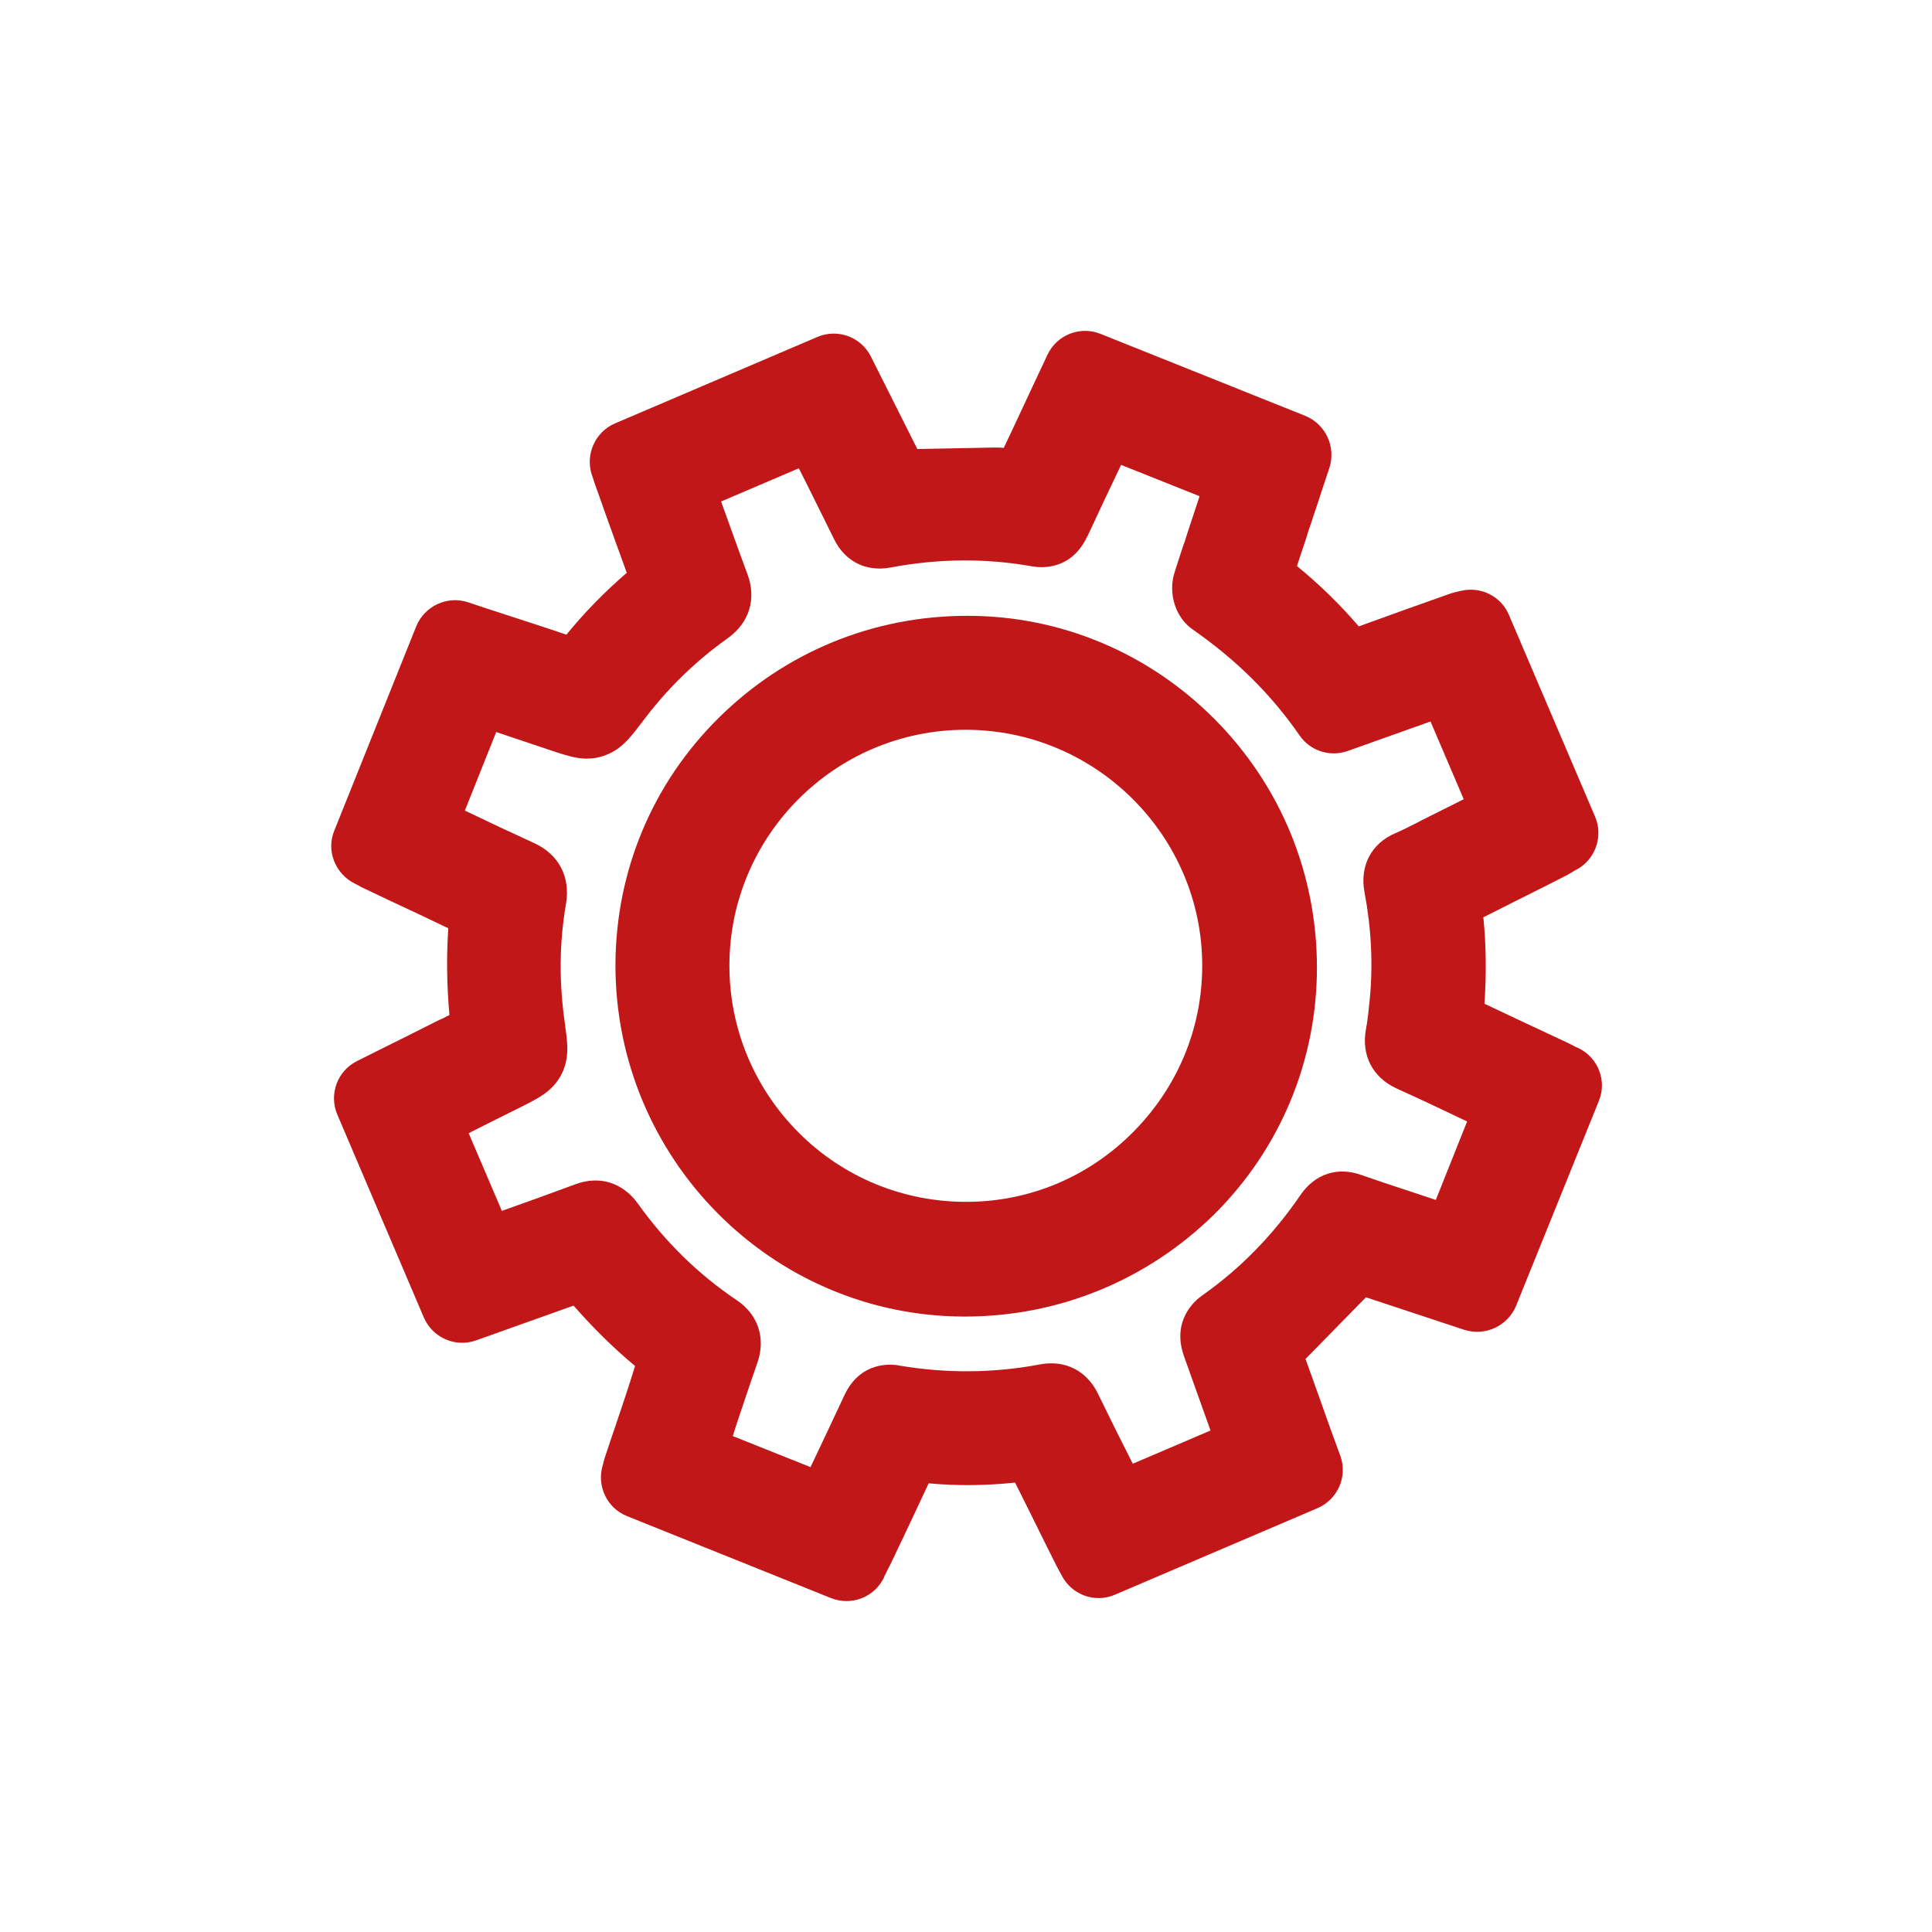 <?xml version="1.0" encoding="utf-8"?>
<!-- Generator: Adobe Illustrator 22.1.0, SVG Export Plug-In . SVG Version: 6.00 Build 0)  -->
<svg version="1.1" id="Capa_1" xmlns="http://www.w3.org/2000/svg" xmlns:xlink="http://www.w3.org/1999/xlink" x="0px" y="0px"
	 viewBox="0 0 512 512" style="enable-background:new 0 0 512 512;" xml:space="preserve">
<style type="text/css">
	.st0{fill:#c21718;}
</style>
<g id="K9KWeV_6_">
	<g>
		<g>
			<path class="st0" d="M122.4,344.8c-7.7-18.1-15.3-35.7-22.9-53.7c6.6-3.3,13.1-6.5,19.5-9.8c3.4-1.7,6.9-3.3,10.2-5.2
				c0.7-0.4,1.5-1.7,1.4-2.5c-1.4-10.9-1.6-21.9-0.3-32.8c0.1-0.7-1-1.9-1.8-2.3c-9.2-4.4-18.4-8.8-27.6-13.1
				c-0.6-0.3-1.2-0.6-2.1-1.1c7.2-18,14.4-35.9,21.7-54.1c4.6,1.5,9,2.9,13.4,4.4c6,2,12,3.9,17.9,6c1.6,0.6,2.5,0.3,3.5-1.1
				c6.3-8.5,13.6-16,21.9-22.5c1.4-1.1,1.7-2,1.1-3.8c-3.6-9.7-7-19.4-10.4-29.1c-0.2-0.5-0.3-1-0.6-1.8
				c17.9-7.6,35.6-15.2,53.6-22.9c5.3,10.6,10.5,20.9,15.4,30.8c9.4-0.2,18.3-0.4,27.3-0.5c0.9,0,1.7,0.1,2.6,0.1
				c6.6,0.6,6.6,0.6,9.3-5.3c4-8.5,8.1-17.1,12.2-25.9c18,7.2,36,14.4,54.2,21.7c-1.6,4.9-3.2,9.7-4.8,14.5
				c-1.8,5.5-3.6,11.1-5.6,16.5c-0.6,1.7-0.5,2.7,1.1,3.8c8.6,6.4,16.3,13.9,22.7,22.4c1.3,1.7,2.4,0.9,3.7,0.5
				c9.6-3.5,19.2-6.9,28.8-10.4c0.5-0.2,1.1-0.3,1.9-0.5c7.6,17.8,15.1,35.4,22.8,53.4c-0.8,0.4-1.4,0.9-2.2,1.3
				c-9,4.5-18.1,9.1-27.1,13.5c-1.5,0.8-2.1,1.5-1.8,3.3c1.5,10.7,1.7,21.5,0.2,32.2c-0.2,1.8,0.9,2.1,2,2.6
				c8.9,4.2,17.8,8.4,26.6,12.6c0.9,0.4,1.9,0.9,3.1,1.5c-7.2,18-14.4,36-21.7,54.1c-11.2-3.7-22.2-7.4-32.6-10.8
				c-6.9,7.1-13.6,13.9-20.2,20.7c-1.8,1.8-4.7,3.2-5.2,5.3c-0.5,2,1.3,4.6,2.1,6.9c3,8.4,6,16.9,9.2,25.7
				c-17.8,7.6-35.6,15.2-53.6,22.9c-0.7-1.3-1.3-2.4-1.9-3.5c-4.3-8.6-8.6-17.2-12.9-25.9c-0.7-1.5-1.5-2.1-3.3-1.8
				c-10.1,1.5-20.2,1.7-30.2,0.5c-2.6-0.3-4,0.3-5.2,2.9c-3.8,8.5-7.9,16.9-11.9,25.4c-0.5,1-1,2-1.6,3.2c-18-7.2-35.9-14.4-54-21.7
				c0.3-1,0.5-1.9,0.8-2.7c3.2-9.6,6.4-19.2,9.5-28.8c0.3-0.8,0-2.4-0.6-2.8c-9.2-7-17.3-15-24.4-24.3
				C144.6,336.9,133.7,340.8,122.4,344.8z M334.7,385.2c-3.6-10.1-7-19.8-10.5-29.5c-0.5-1.4-0.7-2.3,0.8-3.4
				c11.4-8,21-18,28.9-29.5c0.9-1.4,1.8-1.6,3.3-1c5.1,1.8,10.3,3.5,15.4,5.2c4.8,1.6,9.5,3.1,14.4,4.7c5.4-13.5,10.7-26.7,16-39.9
				c-0.8-0.5-1.3-0.8-1.9-1.1c-8.7-4.1-17.4-8.3-26.1-12.3c-1.8-0.8-2.3-1.8-2-3.7c0.5-2.9,0.8-5.9,1.1-8.8
				c1-10.6,0.4-21.2-1.6-31.6c-0.3-1.6,0-2.6,1.7-3.3c2.6-1.1,5.1-2.5,7.7-3.8c6.7-3.4,13.5-6.7,20.4-10.2
				c-5.7-13.3-11.3-26.4-17-39.7c-10.6,3.8-21.1,7.5-31.7,11.3c-8.5-12.2-18.8-22.4-31-30.7c-0.6-0.4-0.9-1.8-0.7-2.5
				c0.9-3.3,2.1-6.5,3.2-9.8c2.3-6.8,4.5-13.5,6.8-20.5c-13.5-5.4-26.7-10.7-40-16.1c-0.5,1.1-1,1.9-1.4,2.7
				c-4,8.5-8.1,17.1-12.1,25.6c-0.5,1.1-0.9,2.1-2.7,1.8c-13.9-2.4-27.7-2.3-41.5,0.3c-1.7,0.3-2.3-0.2-3-1.6
				c-3.7-7.6-7.5-15.2-11.3-22.8c-0.9-1.8-1.8-3.5-2.8-5.3c-13.4,5.7-26.5,11.3-39.7,17c3.6,10,7,19.6,10.5,29.2
				c0.7,1.8,0.4,2.8-1.2,4c-9.8,6.9-18.3,15.3-25.4,25c-4.3,5.8-4.3,5.8-11.2,3.5c-8.2-2.8-16.4-5.5-24.9-8.3
				c-5.4,13.4-10.7,26.6-16.1,40.1c1.3,0.6,2.4,1.2,3.5,1.7c8.1,3.8,16.2,7.7,24.3,11.4c2.1,0.9,2.5,2.1,2.1,4.2
				c-2.1,11.9-2,23.9-0.3,35.9c1,6.5,1,6.5-5,9.5c-7.9,3.9-15.8,7.9-23.9,11.9c5.7,13.3,11.3,26.4,17,39.7c1-0.3,1.8-0.6,2.6-0.9
				c9-3.2,18-6.4,26.9-9.7c1.6-0.6,2.5-0.3,3.5,1.1c8,11.2,17.7,20.7,29.1,28.4c1.6,1.1,1.7,2.1,1.1,3.7c-2.3,6.5-4.4,13-6.6,19.5
				c-1.1,3.3-2.2,6.6-3.3,10c13.5,5.4,26.8,10.7,40.1,16.1c4.6-9.7,9.1-19.1,13.5-28.5c0.6-1.2,1.1-1.9,2.7-1.6
				c13.7,2.3,27.4,2.2,41-0.3c1.8-0.3,2.7,0.1,3.5,1.7c4.2,8.6,8.5,17.1,12.8,25.6c0.4,0.7,0.8,1.4,1.3,2.3
				C308.4,396.4,321.4,390.9,334.7,385.2z"/>
			<path class="st0" d="M224.3,424.3c-1.4,0-2.8-0.3-4.1-0.8l-54-21.7c-5.3-2.1-8.1-7.9-6.5-13.4c0.1-0.3,0.2-0.6,0.2-0.8
				c0.2-0.7,0.4-1.5,0.7-2.3c0.8-2.4,1.6-4.8,2.4-7.1c1.8-5.3,3.6-10.7,5.3-16.2c-5.9-4.9-11.3-10.3-16.3-16l-25.8,9.2
				c-5.5,2-11.6-0.7-13.9-6.1l-22.9-53.7c-2.3-5.4,0-11.6,5.2-14.2l6-3c4.6-2.3,9.1-4.5,13.6-6.8c1-0.5,1.9-1,2.9-1.4
				c0.7-0.3,1.3-0.7,2-1c-0.7-7.9-0.8-15.5-0.3-23c-5.4-2.6-10.9-5.2-16.3-7.7c-2.1-1-4.2-2-6.3-3c-0.5-0.2-0.9-0.5-1.5-0.8
				l-0.8-0.4c-5.1-2.6-7.5-8.7-5.3-14l21.7-54.1c2.2-5.4,8.2-8.2,13.7-6.4l4.2,1.4c3.1,1,6.1,2,9.2,3c1.3,0.4,2.7,0.9,4,1.3
				c2.8,0.9,5.8,1.9,8.7,2.9c4.8-5.9,10.2-11.4,16-16.4c-2.1-5.7-4.1-11.4-6.1-16.9c-0.8-2.4-1.7-4.7-2.5-7.1
				c-0.2-0.5-0.3-1-0.5-1.5l-0.2-0.6c-1.7-5.4,1-11.3,6.2-13.5l53.6-22.9c5.4-2.3,11.6,0,14.2,5.2l12.3,24.5
				c6.9-0.1,13.6-0.3,20.3-0.4c1,0,1.9,0,2.6,0.1c2.6-5.4,5.1-10.9,7.7-16.4l3.9-8.3c2.5-5.3,8.7-7.7,14.1-5.5l54.2,21.7
				c5.4,2.2,8.2,8.2,6.4,13.8l-1.6,4.8c-1.1,3.3-2.1,6.5-3.2,9.7c-0.5,1.4-1,2.9-1.4,4.3c-0.8,2.4-1.6,4.8-2.4,7.2
				c6.1,5,11.5,10.3,16.4,16c8-2.9,16-5.8,24-8.6c1-0.4,1.9-0.5,2.5-0.7c0.2,0,0.3-0.1,0.5-0.1c5.3-1.3,10.7,1.4,12.8,6.4l22.8,53.4
				c2.2,5.1,0.2,11.1-4.6,13.9c-0.2,0.1-0.4,0.2-0.6,0.3c-0.6,0.4-1.3,0.8-2.2,1.3l-5.1,2.6c-5.6,2.8-11.4,5.7-17.1,8.6
				c0.8,7.8,0.8,15.5,0.3,22.9c7.2,3.4,14.4,6.8,21.7,10.2c0.7,0.3,1.4,0.7,2.2,1.1c0.3,0.2,0.7,0.3,1.1,0.5c5.2,2.6,7.5,8.7,5.3,14
				L401.8,346c-2.2,5.4-8.2,8.2-13.8,6.4l-26-8.6l-0.8,0.8c-5,5.1-9.8,10-14.6,14.9c-0.2,0.2-0.4,0.4-0.6,0.6c0,0,0,0.1,0,0.1
				c2.2,6.1,4.4,12.3,6.6,18.5l2.6,7.1c2,5.5-0.7,11.6-6.1,13.9l-53.6,22.9c-5.3,2.3-11.4,0.1-14.1-5c-0.2-0.4-0.4-0.8-0.6-1.1
				c-0.5-0.9-0.9-1.7-1.4-2.7l-2.4-4.8c-2.6-5.3-5.3-10.7-8-16.1c-7.6,0.8-15.3,0.9-22.9,0.2c-2.3,5-4.7,10-7,14.9
				c-1.1,2.2-2.1,4.5-3.2,6.7c-0.4,0.8-0.8,1.5-1.2,2.4c-0.2,0.3-0.4,0.7-0.5,1.1C232.2,422.1,228.4,424.3,224.3,424.3z M194,380.5
				l20.8,8.3c3.1-6.5,6-12.7,9-19.1c4.2-8.9,12.2-8.3,14.6-7.8c12.4,2.1,24.9,2,37.1-0.3c6.7-1.3,12.5,1.6,15.5,7.8
				c3,6.2,6.1,12.4,9.2,18.5l20.6-8.8c-2.4-6.7-4.7-13.1-7-19.6c-3.4-9.5,2.8-14.8,4.8-16.2c10.1-7.1,18.8-16,26.1-26.7
				c3.8-5.5,9.8-7.5,16.1-5.2c4,1.4,8.2,2.8,12.2,4.1l3,1c1.5,0.5,3,1,4.5,1.5l8.3-20.8c-6.1-2.9-12.4-5.9-18.6-8.7
				c-6.4-2.9-9.5-8.8-8.2-15.8c0.5-2.5,0.7-5.3,1-7.9c0.9-9.3,0.4-18.9-1.4-28.4c-1.3-6.9,1.8-12.9,8.2-15.6c1.4-0.6,3-1.4,4.6-2.2
				c0.8-0.4,1.6-0.8,2.5-1.3l11-5.5l-8.8-20.6l-21.9,7.8c-4.7,1.7-10,0-12.8-4.1c-7.6-11-16.9-20.1-28.2-28
				c-5.1-3.5-6.4-10-5.1-14.6c0.8-2.7,1.7-5.3,2.5-7.8c0.3-0.8,0.6-1.6,0.8-2.4l3.5-10.6l-20.8-8.3c-3,6.3-6,12.6-8.9,18.9l-0.1,0.1
				c-4.2,9-12.2,8.3-14.5,7.9c-12.3-2.2-25-2.1-37.6,0.3c-6.5,1.2-12.1-1.6-15-7.6c-3.1-6.2-6.2-12.6-9.3-18.7l-20.6,8.8
				c2.4,6.6,4.6,12.9,7,19.3c2.4,6.5,0.5,12.8-5.2,16.9c-8.7,6.2-16.4,13.7-22.9,22.5l-0.1,0.1c-2.8,3.7-5.4,7.2-10.2,8.7
				c-4.8,1.5-8.7,0.1-13.3-1.4c-5-1.7-9.9-3.3-14.9-5l-8.3,20.8c0.2,0.1,0.4,0.2,0.6,0.3c5.8,2.8,11.8,5.6,17.7,8.3
				c6.6,3,9.7,9,8.5,16.1c-1.8,10.3-1.9,21.2-0.2,32.4l0,0.2c0.6,4.3,1.2,8.4-1.1,12.8c-2.3,4.3-6,6.1-9.9,8.1
				c-4.8,2.4-9.7,4.8-14.6,7.3l8.8,20.6c6.5-2.3,13.1-4.7,19.6-7.1c6.3-2.3,12.4-0.4,16.4,5.1c7.2,10.1,16,18.8,26.3,25.7
				c5.6,3.8,7.7,10,5.4,16.6c-1.9,5.4-3.7,10.9-5.5,16.2l-1,3.2C194,380.4,194,380.5,194,380.5z"/>
		</g>
		<g>
			<path class="st0" d="M256.4,174.2c45,0.1,81.5,36.9,81.5,82.1c-0.1,45.2-36.8,81.6-82.3,81.5c-45-0.1-81.5-36.9-81.4-82.2
				C174.3,210.5,211,174.2,256.4,174.2z M182.3,256c0,40.7,33.1,73.7,73.8,73.7c40.5,0,73.6-33.2,73.5-73.7
				c-0.1-40.8-33.1-73.7-73.9-73.6C215.3,182.4,182.3,215.5,182.3,256z"/>
			<path class="st0" d="M255.7,348.9c-0.1,0-0.2,0-0.2,0c-51.1-0.1-92.5-42-92.4-93.3c0.1-24.8,9.8-48,27.4-65.4
				c17.6-17.4,40.9-27,65.8-27c0,0,0.1,0,0.1,0c0,0,0,0,0,0c24.7,0,48,9.8,65.5,27.4c17.5,17.6,27.1,41,27.1,65.8
				c0,24.7-9.7,48-27.2,65.4C304.1,339.2,280.7,348.9,255.7,348.9z M255.9,193.4C255.9,193.4,255.9,193.4,255.9,193.4
				c-34.6,0-62.6,28.1-62.6,62.5l0,0c0,16.7,6.6,32.5,18.4,44.3c11.8,11.8,27.6,18.3,44.3,18.3c0,0,0,0,0.1,0
				c16.7,0,32.4-6.6,44.2-18.5c11.8-11.9,18.3-27.5,18.3-44.1C318.6,221.5,290.4,193.4,255.9,193.4z"/>
		</g>
	</g>
</g>
</svg>
